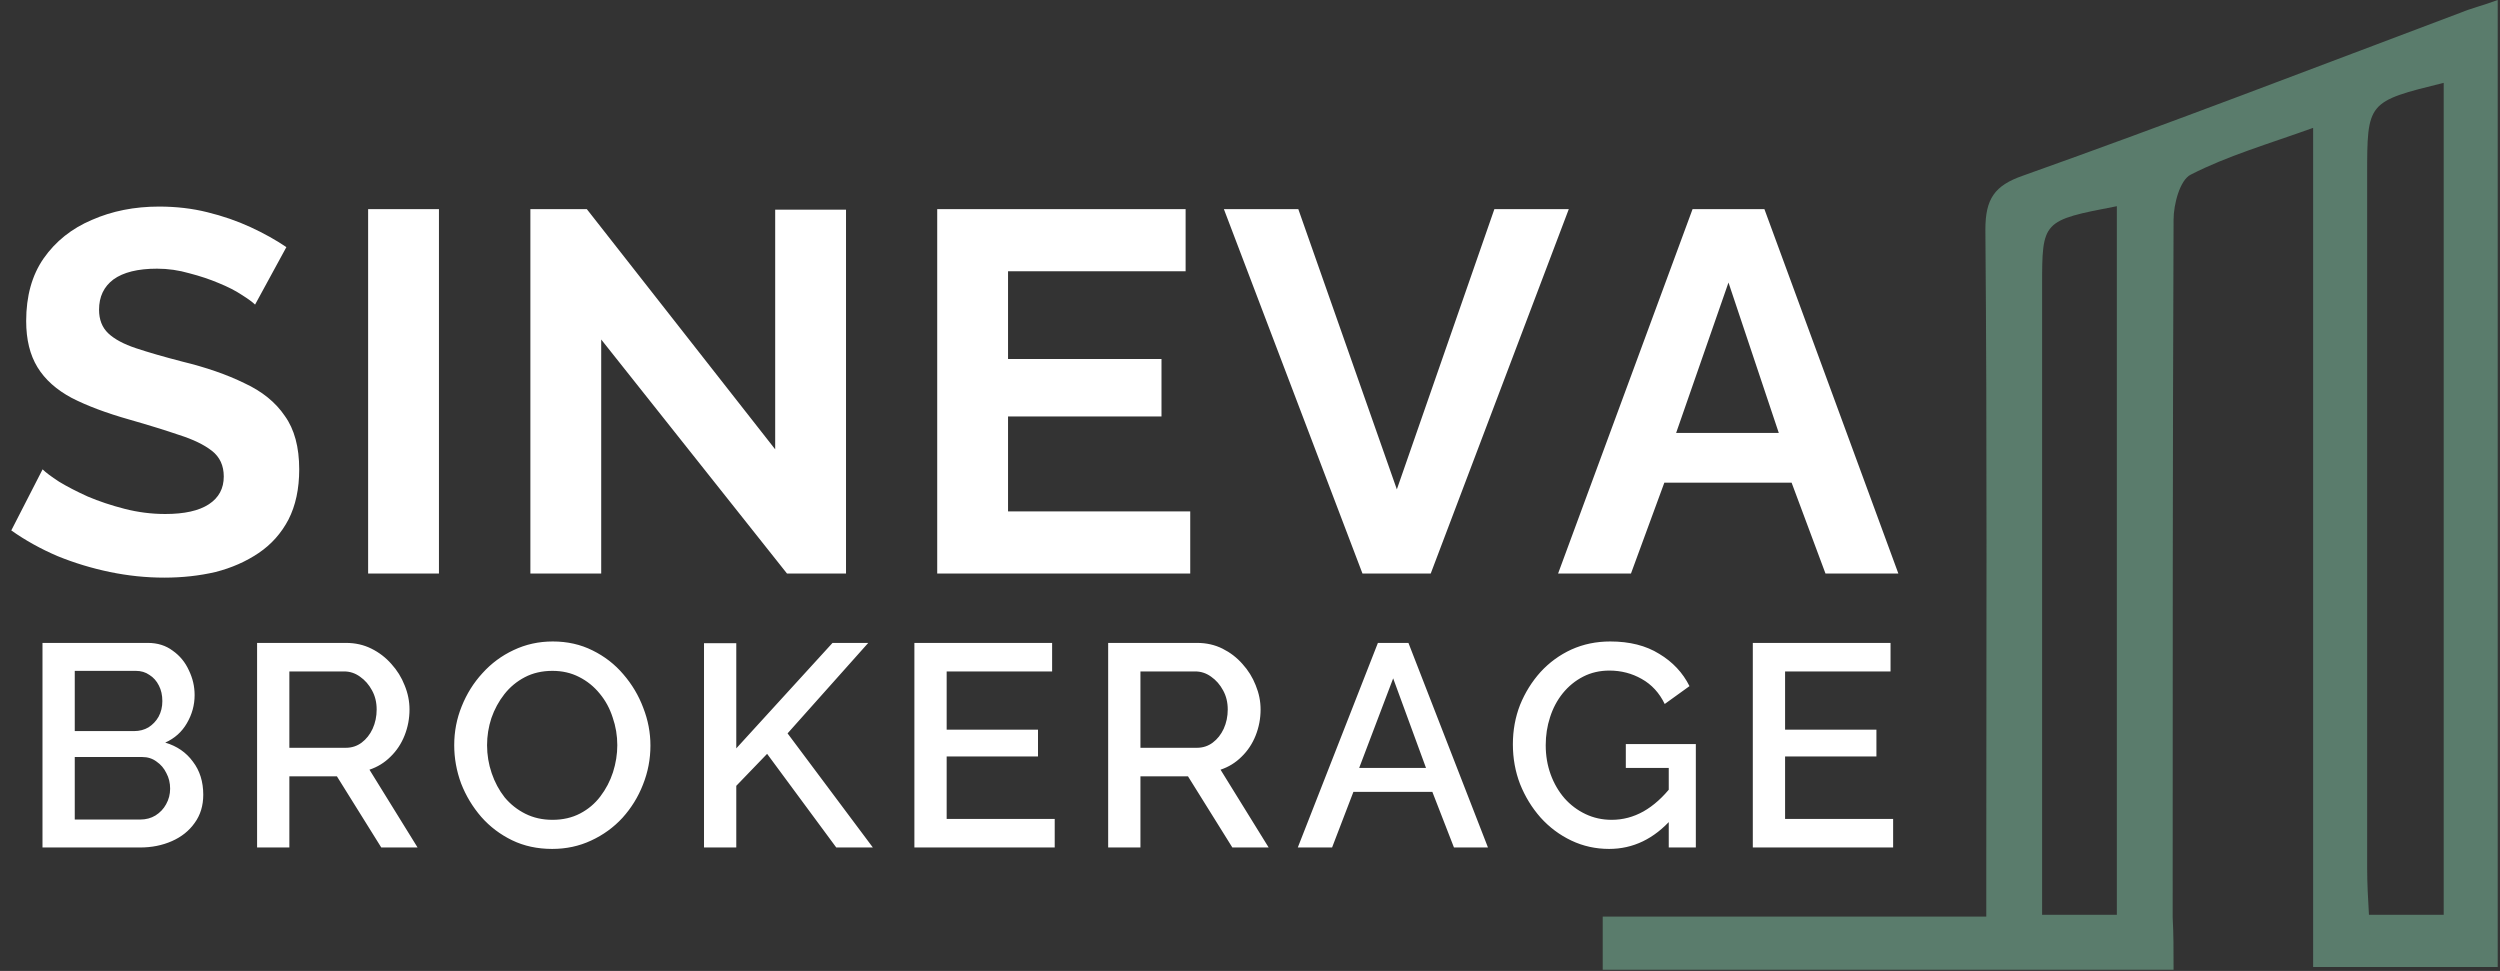 <svg width="636" height="247" viewBox="0 0 636 247" fill="none" xmlns="http://www.w3.org/2000/svg">
<rect x="0" y="0" width="636" height="247" fill="#333333" stroke="none"/>
<path d="M552.956 246.7C503.708 246.7 456.063 246.7 407.73 246.7C407.73 242.348 407.73 238.225 407.73 233.185C440.028 233.185 471.868 233.185 505.311 233.185C505.311 227.917 505.311 224.023 505.311 219.9C505.311 166.07 505.54 112.24 505.082 58.411C505.082 50.623 507.373 47.187 514.702 44.667C552.04 31.381 588.919 17.18 626.027 3.207C628.776 2.062 631.753 1.374 635.418 0C635.418 82.233 635.418 163.779 635.418 246.013C620.3 246.013 604.953 246.013 588.461 246.013C588.461 175.691 588.461 104.91 588.461 32.527C577.007 36.65 566.7 39.628 557.308 44.438C554.559 45.812 552.956 51.997 552.956 55.891C552.727 114.989 552.727 174.316 552.727 233.414C552.956 237.538 552.956 241.661 552.956 246.7ZM621.675 21.074C602.204 25.884 602.204 25.884 602.204 44.667C602.204 103.307 602.204 162.176 602.204 220.816C602.204 224.71 602.433 228.833 602.662 232.727C609.763 232.727 615.261 232.727 621.675 232.727C621.675 161.718 621.675 91.396 621.675 21.074ZM538.525 232.727C538.525 172.255 538.525 112.47 538.525 52.455C519.513 56.12 519.513 56.12 519.513 72.842C519.513 122.09 519.513 171.109 519.513 220.358C519.513 224.481 519.513 228.375 519.513 232.727C526.614 232.727 532.34 232.727 538.525 232.727Z" fill="#5A7C6C"/>
<path d="M64.891 77.49C64.282 76.881 63.15 76.054 61.496 75.009C59.929 73.965 57.971 72.964 55.621 72.006C53.358 71.049 50.877 70.222 48.179 69.525C45.48 68.742 42.738 68.35 39.953 68.35C35.079 68.35 31.379 69.264 28.855 71.092C26.418 72.92 25.199 75.488 25.199 78.796C25.199 81.32 25.983 83.322 27.549 84.802C29.116 86.281 31.466 87.543 34.6 88.588C37.733 89.632 41.65 90.764 46.351 91.983C52.444 93.463 57.71 95.29 62.149 97.466C66.675 99.555 70.114 102.341 72.464 105.823C74.901 109.217 76.12 113.744 76.12 119.401C76.12 124.363 75.206 128.628 73.378 132.197C71.55 135.679 69.026 138.508 65.805 140.684C62.584 142.86 58.928 144.47 54.837 145.515C50.746 146.472 46.394 146.951 41.781 146.951C37.168 146.951 32.554 146.472 27.941 145.515C23.328 144.557 18.889 143.208 14.623 141.467C10.358 139.639 6.441 137.463 2.872 134.939L10.837 119.401C11.62 120.185 13.013 121.229 15.015 122.535C17.017 123.754 19.454 125.016 22.327 126.321C25.199 127.54 28.333 128.585 31.727 129.455C35.122 130.325 38.56 130.761 42.042 130.761C46.916 130.761 50.616 129.934 53.14 128.28C55.664 126.626 56.926 124.276 56.926 121.229C56.926 118.444 55.925 116.268 53.923 114.701C51.922 113.134 49.136 111.785 45.567 110.654C41.999 109.435 37.777 108.129 32.903 106.737C27.071 105.083 22.196 103.255 18.279 101.253C14.362 99.164 11.446 96.552 9.531 93.419C7.616 90.285 6.659 86.368 6.659 81.668C6.659 75.314 8.139 70.004 11.098 65.739C14.145 61.387 18.236 58.123 23.371 55.947C28.507 53.684 34.208 52.552 40.475 52.552C44.828 52.552 48.919 53.031 52.748 53.988C56.665 54.946 60.321 56.208 63.716 57.775C67.111 59.341 70.157 61.039 72.856 62.867L64.891 77.49ZM93.652 145.906V53.205H111.67V145.906H93.652ZM152.946 86.368V145.906H134.928V53.205H149.29L197.208 114.309V53.335H215.226V145.906H200.211L152.946 86.368ZM302.796 130.108V145.906H238.427V53.205H301.62V69.003H256.445V91.33H295.484V105.953H256.445V130.108H302.796ZM330.291 53.205L355.359 124.494L380.167 53.205H399.099L363.977 145.906H346.612L311.359 53.205H330.291ZM430.587 53.205H448.866L482.943 145.906H464.403L455.786 122.796H423.405L414.919 145.906H396.378L430.587 53.205ZM452.522 110.131L439.726 71.876L426.408 110.131H452.522Z" fill="white"/>
<path d="M51.71 202.186C51.71 204.971 50.977 207.366 49.511 209.369C48.094 211.373 46.164 212.912 43.72 213.987C41.277 215.062 38.589 215.6 35.657 215.6H10.809V163.557H37.636C40.08 163.557 42.181 164.217 43.94 165.536C45.748 166.807 47.117 168.468 48.045 170.52C49.022 172.524 49.511 174.625 49.511 176.824C49.511 179.365 48.851 181.76 47.532 184.008C46.261 186.207 44.429 187.844 42.035 188.919C45.015 189.798 47.361 191.411 49.071 193.756C50.831 196.053 51.71 198.863 51.71 202.186ZM43.281 200.647C43.281 199.181 42.963 197.861 42.328 196.688C41.741 195.467 40.911 194.489 39.836 193.756C38.809 192.975 37.588 192.584 36.17 192.584H19.018V208.49H35.657C37.123 208.49 38.418 208.148 39.542 207.464C40.715 206.731 41.619 205.778 42.254 204.605C42.938 203.383 43.281 202.064 43.281 200.647ZM19.018 170.667V185.987H34.118C35.486 185.987 36.708 185.669 37.783 185.034C38.858 184.35 39.713 183.446 40.349 182.322C40.984 181.149 41.301 179.829 41.301 178.363C41.301 176.849 41.008 175.529 40.422 174.405C39.836 173.233 39.029 172.328 38.003 171.693C37.026 171.009 35.877 170.667 34.558 170.667H19.018ZM65.403 215.6V163.557H88.052C90.398 163.557 92.548 164.046 94.503 165.023C96.458 166 98.144 167.295 99.561 168.908C101.027 170.52 102.151 172.328 102.932 174.332C103.763 176.336 104.179 178.388 104.179 180.489C104.179 182.786 103.763 184.985 102.932 187.086C102.102 189.187 100.904 190.996 99.341 192.51C97.826 194.025 96.042 195.125 93.99 195.809L106.231 215.6H96.995L85.707 197.495H73.612V215.6H65.403ZM73.612 190.238H87.979C89.494 190.238 90.838 189.798 92.011 188.919C93.183 188.039 94.112 186.866 94.796 185.4C95.48 183.885 95.822 182.248 95.822 180.489C95.822 178.681 95.431 177.069 94.65 175.651C93.868 174.185 92.841 173.013 91.571 172.133C90.349 171.253 89.005 170.814 87.539 170.814H73.612V190.238ZM140.475 215.966C136.712 215.966 133.316 215.233 130.286 213.767C127.257 212.301 124.642 210.322 122.443 207.83C120.244 205.289 118.534 202.455 117.312 199.327C116.14 196.151 115.553 192.901 115.553 189.578C115.553 186.109 116.188 182.81 117.459 179.683C118.729 176.507 120.489 173.697 122.737 171.253C124.984 168.761 127.623 166.807 130.653 165.389C133.732 163.923 137.054 163.19 140.622 163.19C144.336 163.19 147.707 163.948 150.737 165.463C153.816 166.978 156.43 169.006 158.58 171.547C160.779 174.088 162.465 176.922 163.638 180.049C164.86 183.177 165.47 186.378 165.47 189.652C165.47 193.121 164.835 196.444 163.565 199.62C162.343 202.748 160.608 205.558 158.36 208.05C156.112 210.493 153.449 212.424 150.371 213.841C147.341 215.258 144.042 215.966 140.475 215.966ZM123.909 189.578C123.909 192.022 124.3 194.392 125.082 196.688C125.864 198.985 126.964 201.038 128.381 202.846C129.847 204.605 131.606 205.998 133.658 207.024C135.711 208.05 138.007 208.563 140.548 208.563C143.187 208.563 145.533 208.026 147.585 206.95C149.638 205.875 151.348 204.434 152.716 202.626C154.133 200.769 155.208 198.716 155.941 196.469C156.674 194.172 157.041 191.875 157.041 189.578C157.041 187.135 156.65 184.789 155.868 182.542C155.135 180.245 154.036 178.217 152.57 176.458C151.104 174.65 149.344 173.233 147.292 172.206C145.288 171.18 143.041 170.667 140.548 170.667C137.91 170.667 135.564 171.205 133.512 172.28C131.459 173.355 129.724 174.796 128.307 176.604C126.89 178.412 125.791 180.44 125.009 182.688C124.276 184.936 123.909 187.233 123.909 189.578ZM179.101 215.6V163.63H187.31V190.385L211.793 163.557H220.882L200.358 186.573L222.055 215.6H212.745L195.153 191.777L187.31 199.914V215.6H179.101ZM268.318 208.343V215.6H232.621V163.557H267.659V170.814H240.831V185.62H264.067V192.437H240.831V208.343H268.318ZM281.918 215.6V163.557H304.568C306.913 163.557 309.064 164.046 311.018 165.023C312.973 166 314.659 167.295 316.076 168.908C317.542 170.52 318.666 172.328 319.448 174.332C320.278 176.336 320.694 178.388 320.694 180.489C320.694 182.786 320.278 184.985 319.448 187.086C318.617 189.187 317.42 190.996 315.856 192.51C314.341 194.025 312.558 195.125 310.505 195.809L322.746 215.6H313.51L302.222 197.495H290.128V215.6H281.918ZM290.128 190.238H304.495C306.009 190.238 307.353 189.798 308.526 188.919C309.699 188.039 310.627 186.866 311.311 185.4C311.996 183.885 312.338 182.248 312.338 180.489C312.338 178.681 311.947 177.069 311.165 175.651C310.383 174.185 309.357 173.013 308.086 172.133C306.865 171.253 305.521 170.814 304.055 170.814H290.128V190.238ZM350.537 163.557H358.306L378.537 215.6H369.888L364.39 201.453H344.306L338.882 215.6H330.159L350.537 163.557ZM362.778 195.369L354.422 172.573L345.772 195.369H362.778ZM409.357 215.966C405.936 215.966 402.736 215.258 399.755 213.841C396.774 212.424 394.159 210.469 391.912 207.977C389.713 205.484 387.978 202.65 386.707 199.474C385.486 196.298 384.875 192.926 384.875 189.358C384.875 185.791 385.486 182.444 386.707 179.316C387.978 176.189 389.713 173.404 391.912 170.96C394.159 168.517 396.774 166.611 399.755 165.243C402.784 163.875 406.083 163.19 409.65 163.19C414.586 163.19 418.739 164.241 422.111 166.342C425.532 168.395 428.097 171.131 429.808 174.552L423.504 179.096C422.136 176.262 420.181 174.137 417.64 172.719C415.148 171.302 412.411 170.594 409.43 170.594C406.987 170.594 404.764 171.107 402.76 172.133C400.756 173.159 399.022 174.576 397.556 176.384C396.139 178.144 395.064 180.172 394.331 182.468C393.598 184.716 393.231 187.086 393.231 189.578C393.231 192.217 393.646 194.685 394.477 196.982C395.308 199.278 396.481 201.306 397.996 203.066C399.51 204.776 401.294 206.12 403.346 207.097C405.399 208.074 407.622 208.563 410.017 208.563C412.851 208.563 415.539 207.854 418.08 206.437C420.67 204.971 423.089 202.797 425.336 199.914V208.27C420.792 213.401 415.465 215.966 409.357 215.966ZM424.53 195.369H413.608V189.285H431.42V215.6H424.53V195.369ZM481.612 208.343V215.6H445.915V163.557H480.953V170.814H454.125V185.62H477.361V192.437H454.125V208.343H481.612Z" fill="white"/>
</svg>
